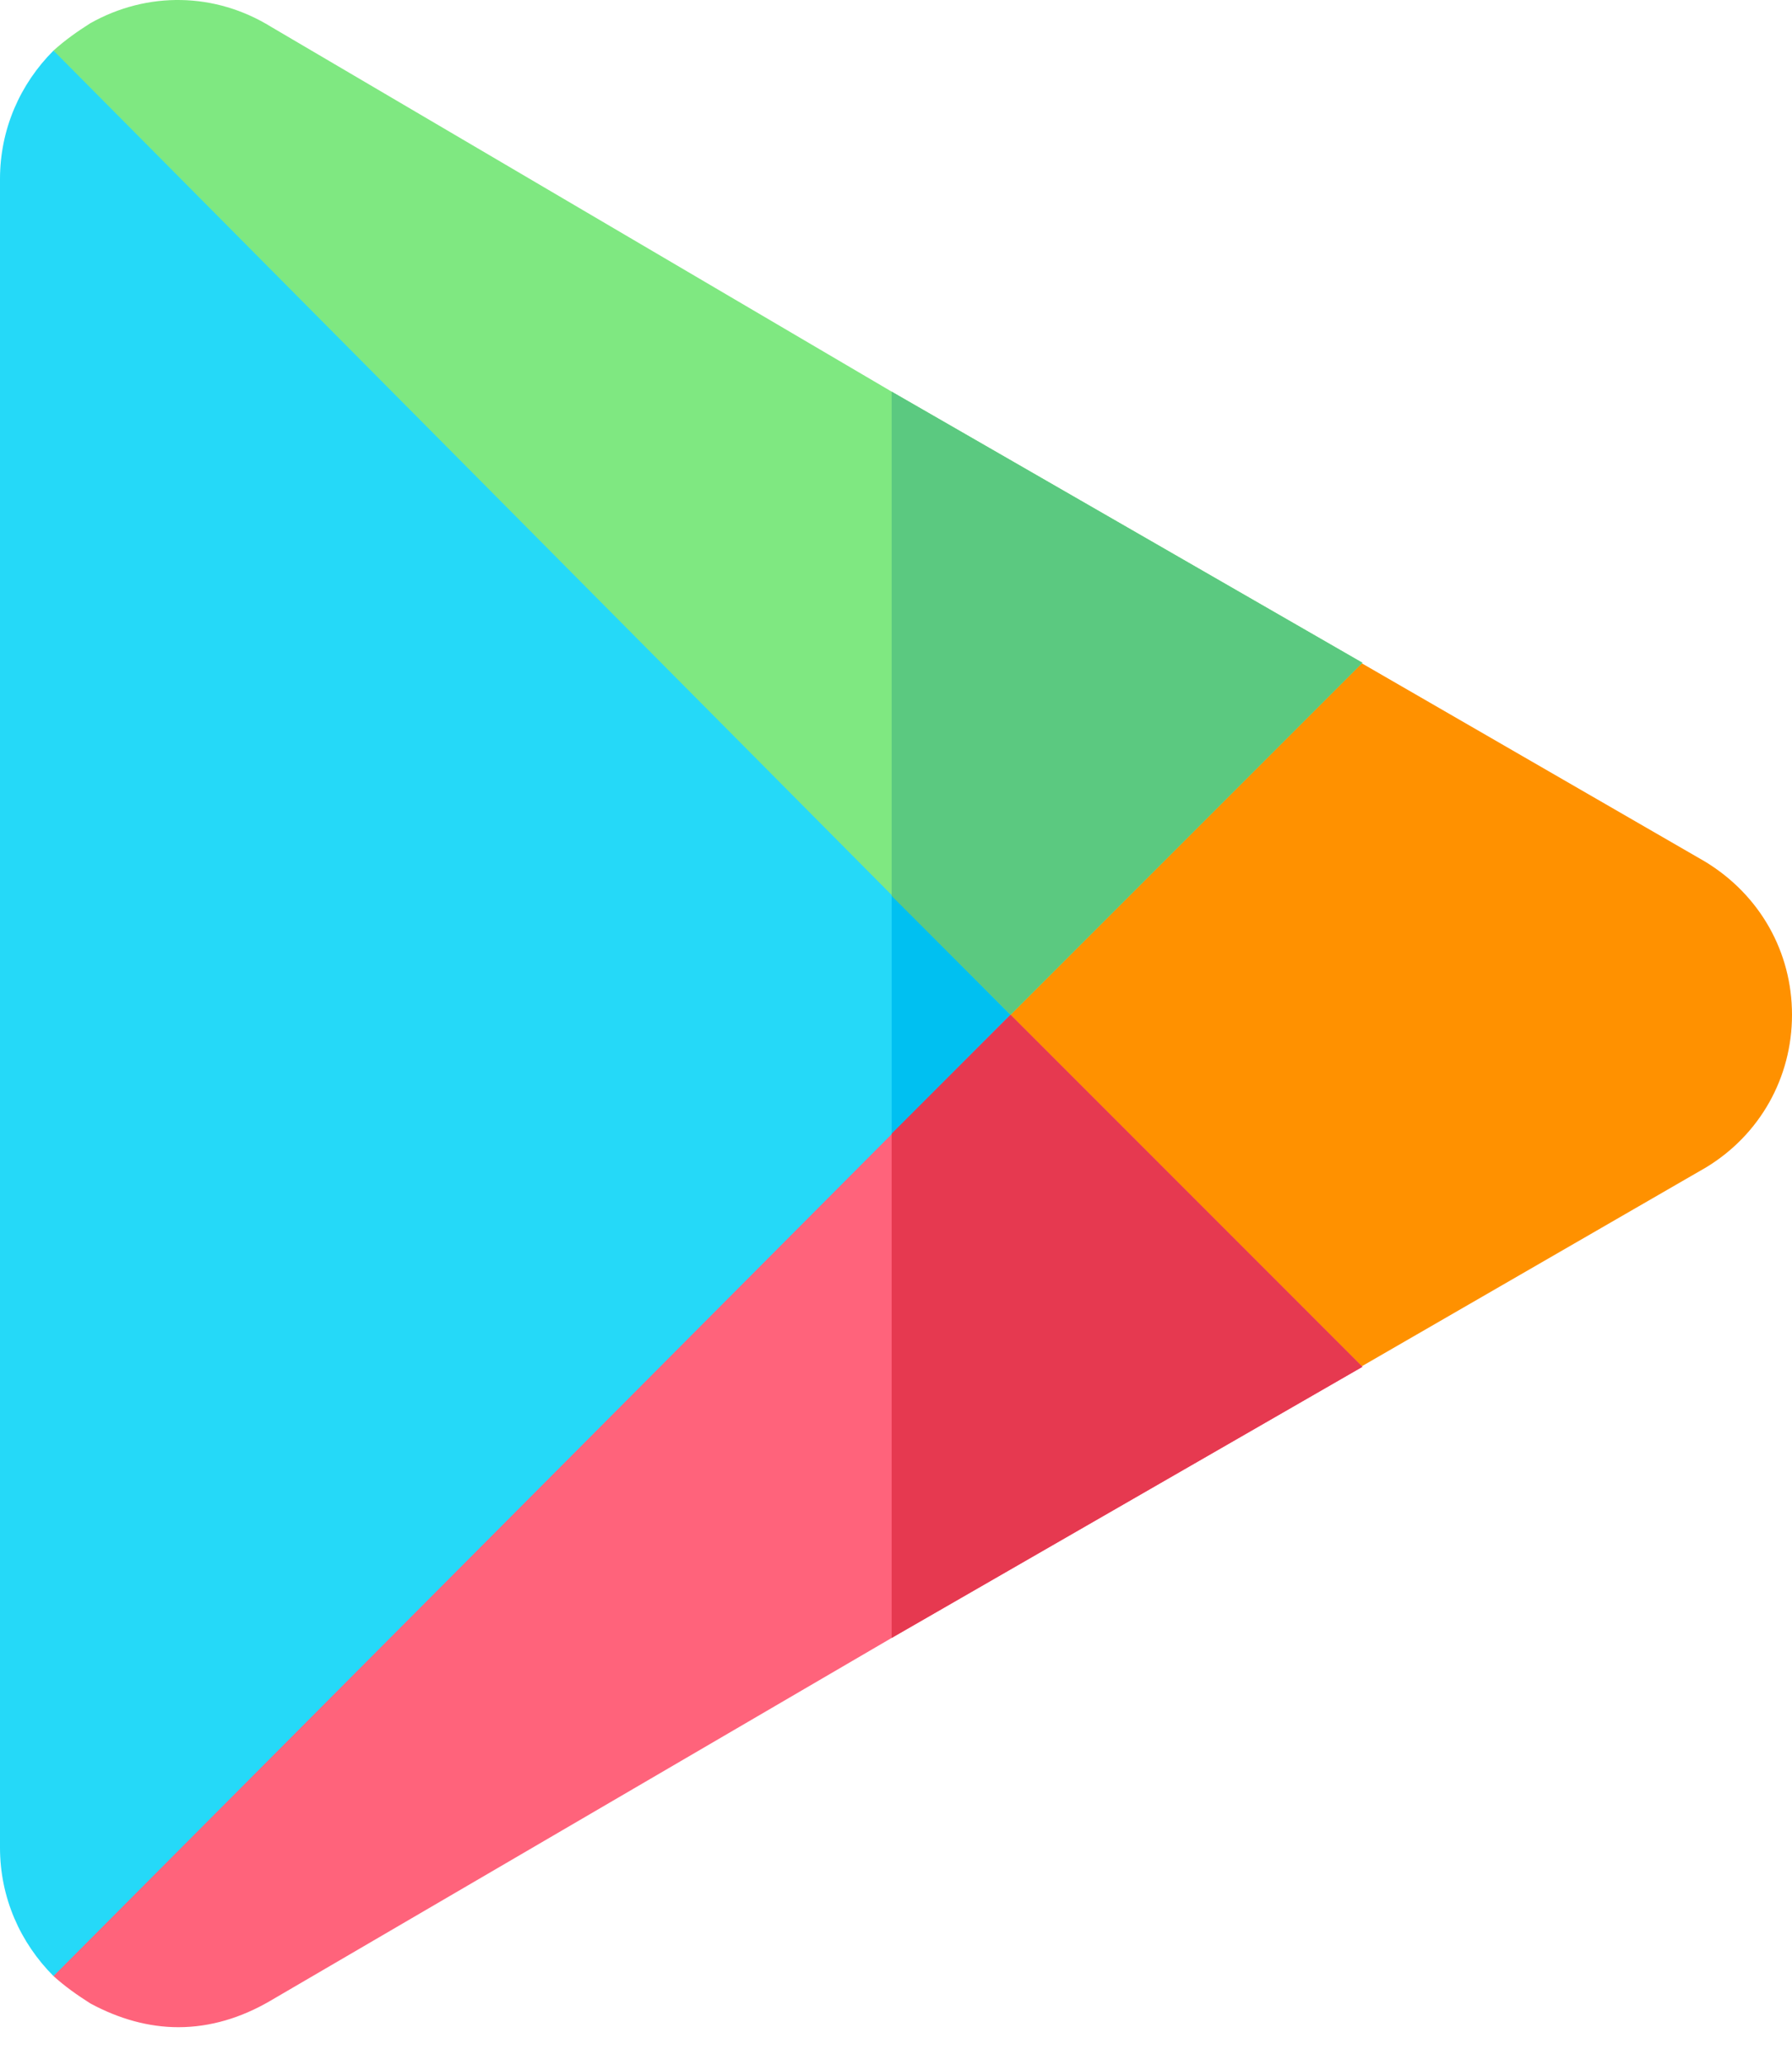 <svg width="46" height="53" viewBox="0 0 46 53" fill="none" xmlns="http://www.w3.org/2000/svg">
<path d="M43.769 22.111L34.959 17.023L22.888 26.041L34.959 35.06L43.799 29.955C45.177 29.117 46 27.654 46 26.042C46 24.429 45.177 22.966 43.769 22.111Z" fill="#FF9100"/>
<path d="M25.94 26.042C25.927 26.059 15.267 39.764 15.259 39.775L1.373 50.71C0.519 49.855 0 48.696 0 47.414V4.594C0 3.312 0.519 2.152 1.373 1.298L15.259 12.309C15.267 12.32 25.927 26.025 25.94 26.042Z" fill="#25D9F8"/>
<path d="M25.94 26.042L22.888 29.978V22.105L25.94 26.042Z" fill="#00C0F1"/>
<path d="M34.973 17.008L25.94 26.042L1.373 1.298C1.678 1.023 1.984 0.809 2.319 0.596C3.784 -0.228 5.524 -0.198 6.958 0.688L22.888 10.05L34.973 17.008Z" fill="#7FE881"/>
<path d="M34.973 17.008L25.94 26.041L22.888 22.99V10.05L34.973 17.008Z" fill="#5BC980"/>
<path d="M34.973 35.075L22.888 42.033L6.928 51.351C6.195 51.778 5.402 52.022 4.578 52.022C3.815 52.022 3.052 51.808 2.319 51.412C1.984 51.198 1.678 50.985 1.373 50.71L25.94 26.041L34.973 35.075Z" fill="#FF637B"/>
<path d="M34.973 35.075L22.888 42.033V29.093L25.94 26.041L34.973 35.075Z" fill="#E63950"/>
</svg>
